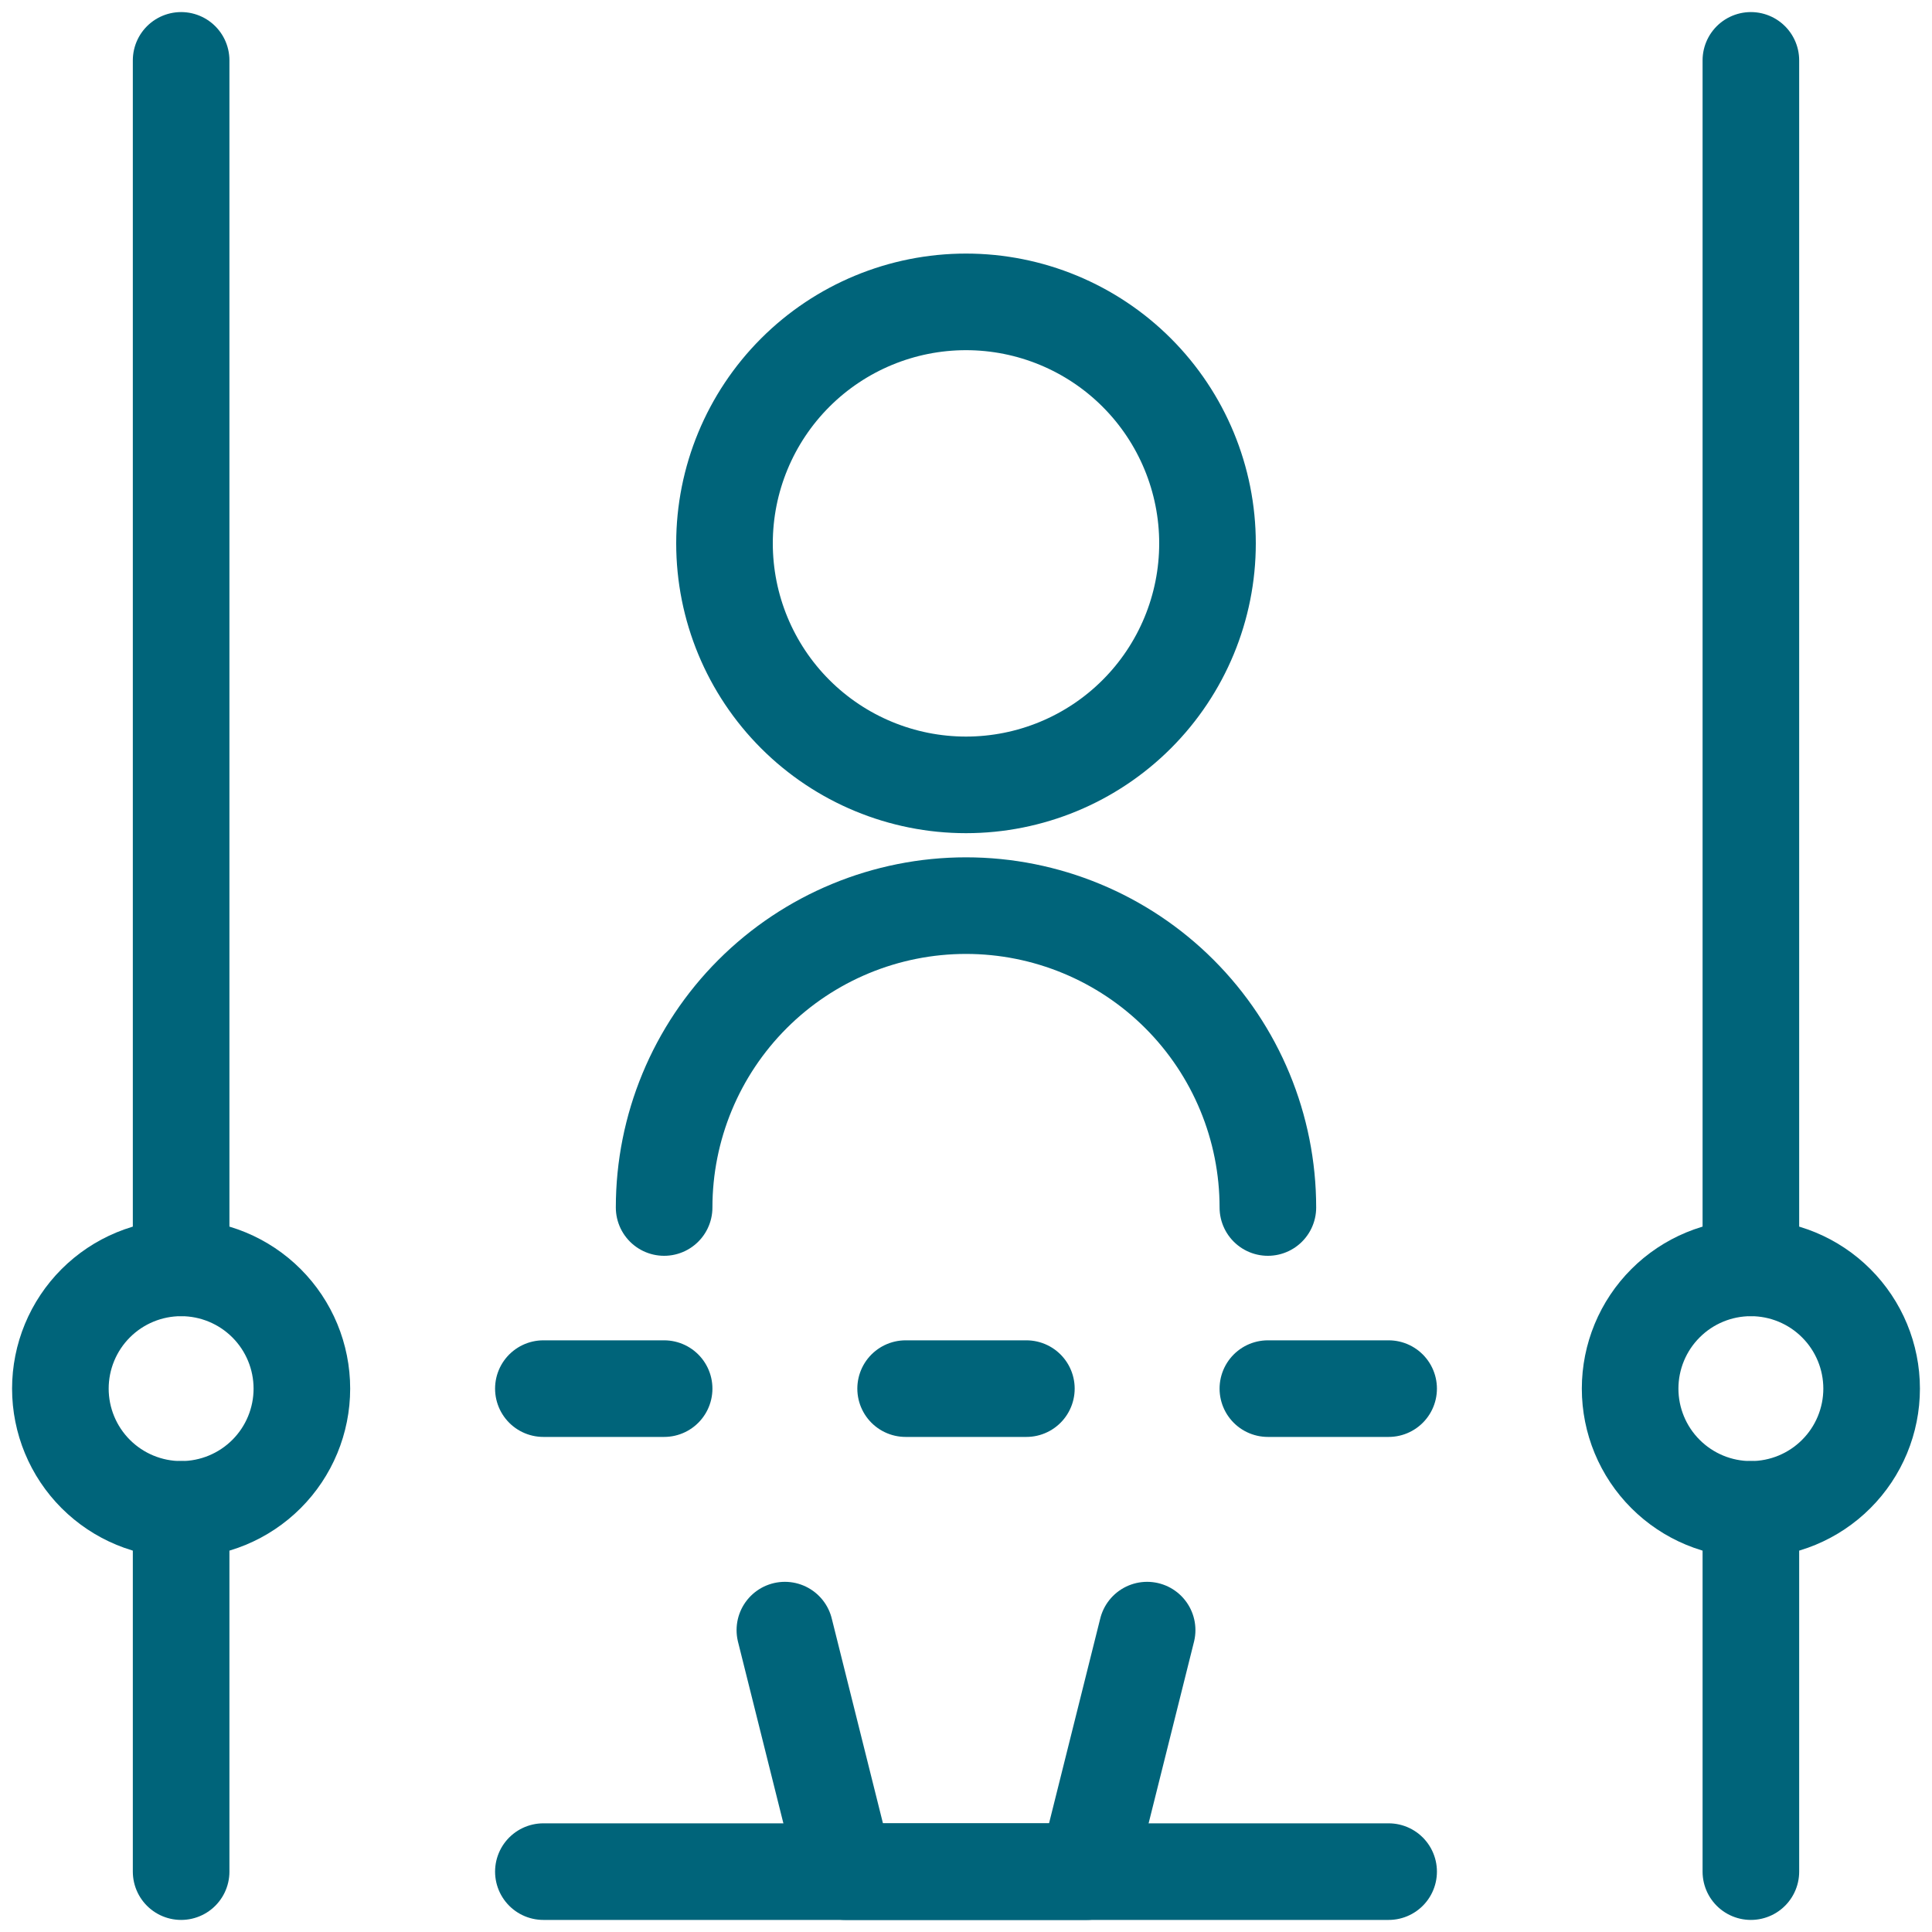 <svg width="80" height="80" viewBox="0 0 80 80" fill="none" xmlns="http://www.w3.org/2000/svg">
<g clip-path="url(#clip0_168_787)">
<path d="M2.5 57.5C2.5 58.826 3.027 60.098 3.964 61.035C4.902 61.973 6.174 62.5 7.5 62.5C8.826 62.5 10.098 61.973 11.036 61.035C11.973 60.098 12.5 58.826 12.5 57.5C12.5 56.174 11.973 54.902 11.036 53.965C10.098 53.027 8.826 52.5 7.5 52.5C6.174 52.5 4.902 53.027 3.964 53.965C3.027 54.902 2.5 56.174 2.5 57.5Z" stroke="#00647A" stroke-width="4" stroke-linecap="round" stroke-linejoin="round"/>
<path d="M7.5 62.5V77.5" stroke="#00647A" stroke-width="4" stroke-linecap="round" stroke-linejoin="round"/>
<path d="M7.5 52.5V2.5" stroke="#00647A" stroke-width="4" stroke-linecap="round" stroke-linejoin="round"/>
<path d="M67.5 57.5C67.5 58.826 68.027 60.098 68.965 61.035C69.902 61.973 71.174 62.5 72.5 62.5C73.826 62.5 75.098 61.973 76.035 61.035C76.973 60.098 77.5 58.826 77.5 57.5C77.5 56.174 76.973 54.902 76.035 53.965C75.098 53.027 73.826 52.5 72.5 52.5C71.174 52.5 69.902 53.027 68.965 53.965C68.027 54.902 67.5 56.174 67.5 57.5Z" stroke="#00647A" stroke-width="4" stroke-linecap="round" stroke-linejoin="round"/>
<path d="M72.5 62.5V77.5" stroke="#00647A" stroke-width="4" stroke-linecap="round" stroke-linejoin="round"/>
<path d="M72.5 52.5V2.5" stroke="#00647A" stroke-width="4" stroke-linecap="round" stroke-linejoin="round"/>
<path d="M30 22.5C30 25.152 31.054 27.696 32.929 29.571C34.804 31.446 37.348 32.5 40 32.5C42.652 32.5 45.196 31.446 47.071 29.571C48.946 27.696 50 25.152 50 22.5C50 19.848 48.946 17.304 47.071 15.429C45.196 13.554 42.652 12.5 40 12.5C37.348 12.5 34.804 13.554 32.929 15.429C31.054 17.304 30 19.848 30 22.5Z" stroke="#00647A" stroke-width="4" stroke-linecap="round" stroke-linejoin="round"/>
<path d="M52.5 50C52.5 46.685 51.183 43.505 48.839 41.161C46.495 38.817 43.315 37.5 40 37.5C36.685 37.5 33.505 38.817 31.161 41.161C28.817 43.505 27.5 46.685 27.5 50" stroke="#00647A" stroke-width="4" stroke-linecap="round" stroke-linejoin="round"/>
<path d="M32.5 67.5L35 77.5H45L47.5 67.5" stroke="#00647A" stroke-width="4" stroke-linecap="round" stroke-linejoin="round"/>
<path d="M22.5 77.5H57.5" stroke="#00647A" stroke-width="4" stroke-linecap="round" stroke-linejoin="round"/>
<path d="M22.5 57.5H27.5" stroke="#00647A" stroke-width="4" stroke-linecap="round" stroke-linejoin="round"/>
<path d="M37.5 57.5H42.5" stroke="#00647A" stroke-width="4" stroke-linecap="round" stroke-linejoin="round"/>
<path d="M52.5 57.5H57.5" stroke="#00647A" stroke-width="4" stroke-linecap="round" stroke-linejoin="round"/>
</g>
<defs>
<clipPath id="clip0_168_787">
<rect width="80" height="80" fill="white"/>
</clipPath>
</defs>
</svg>
